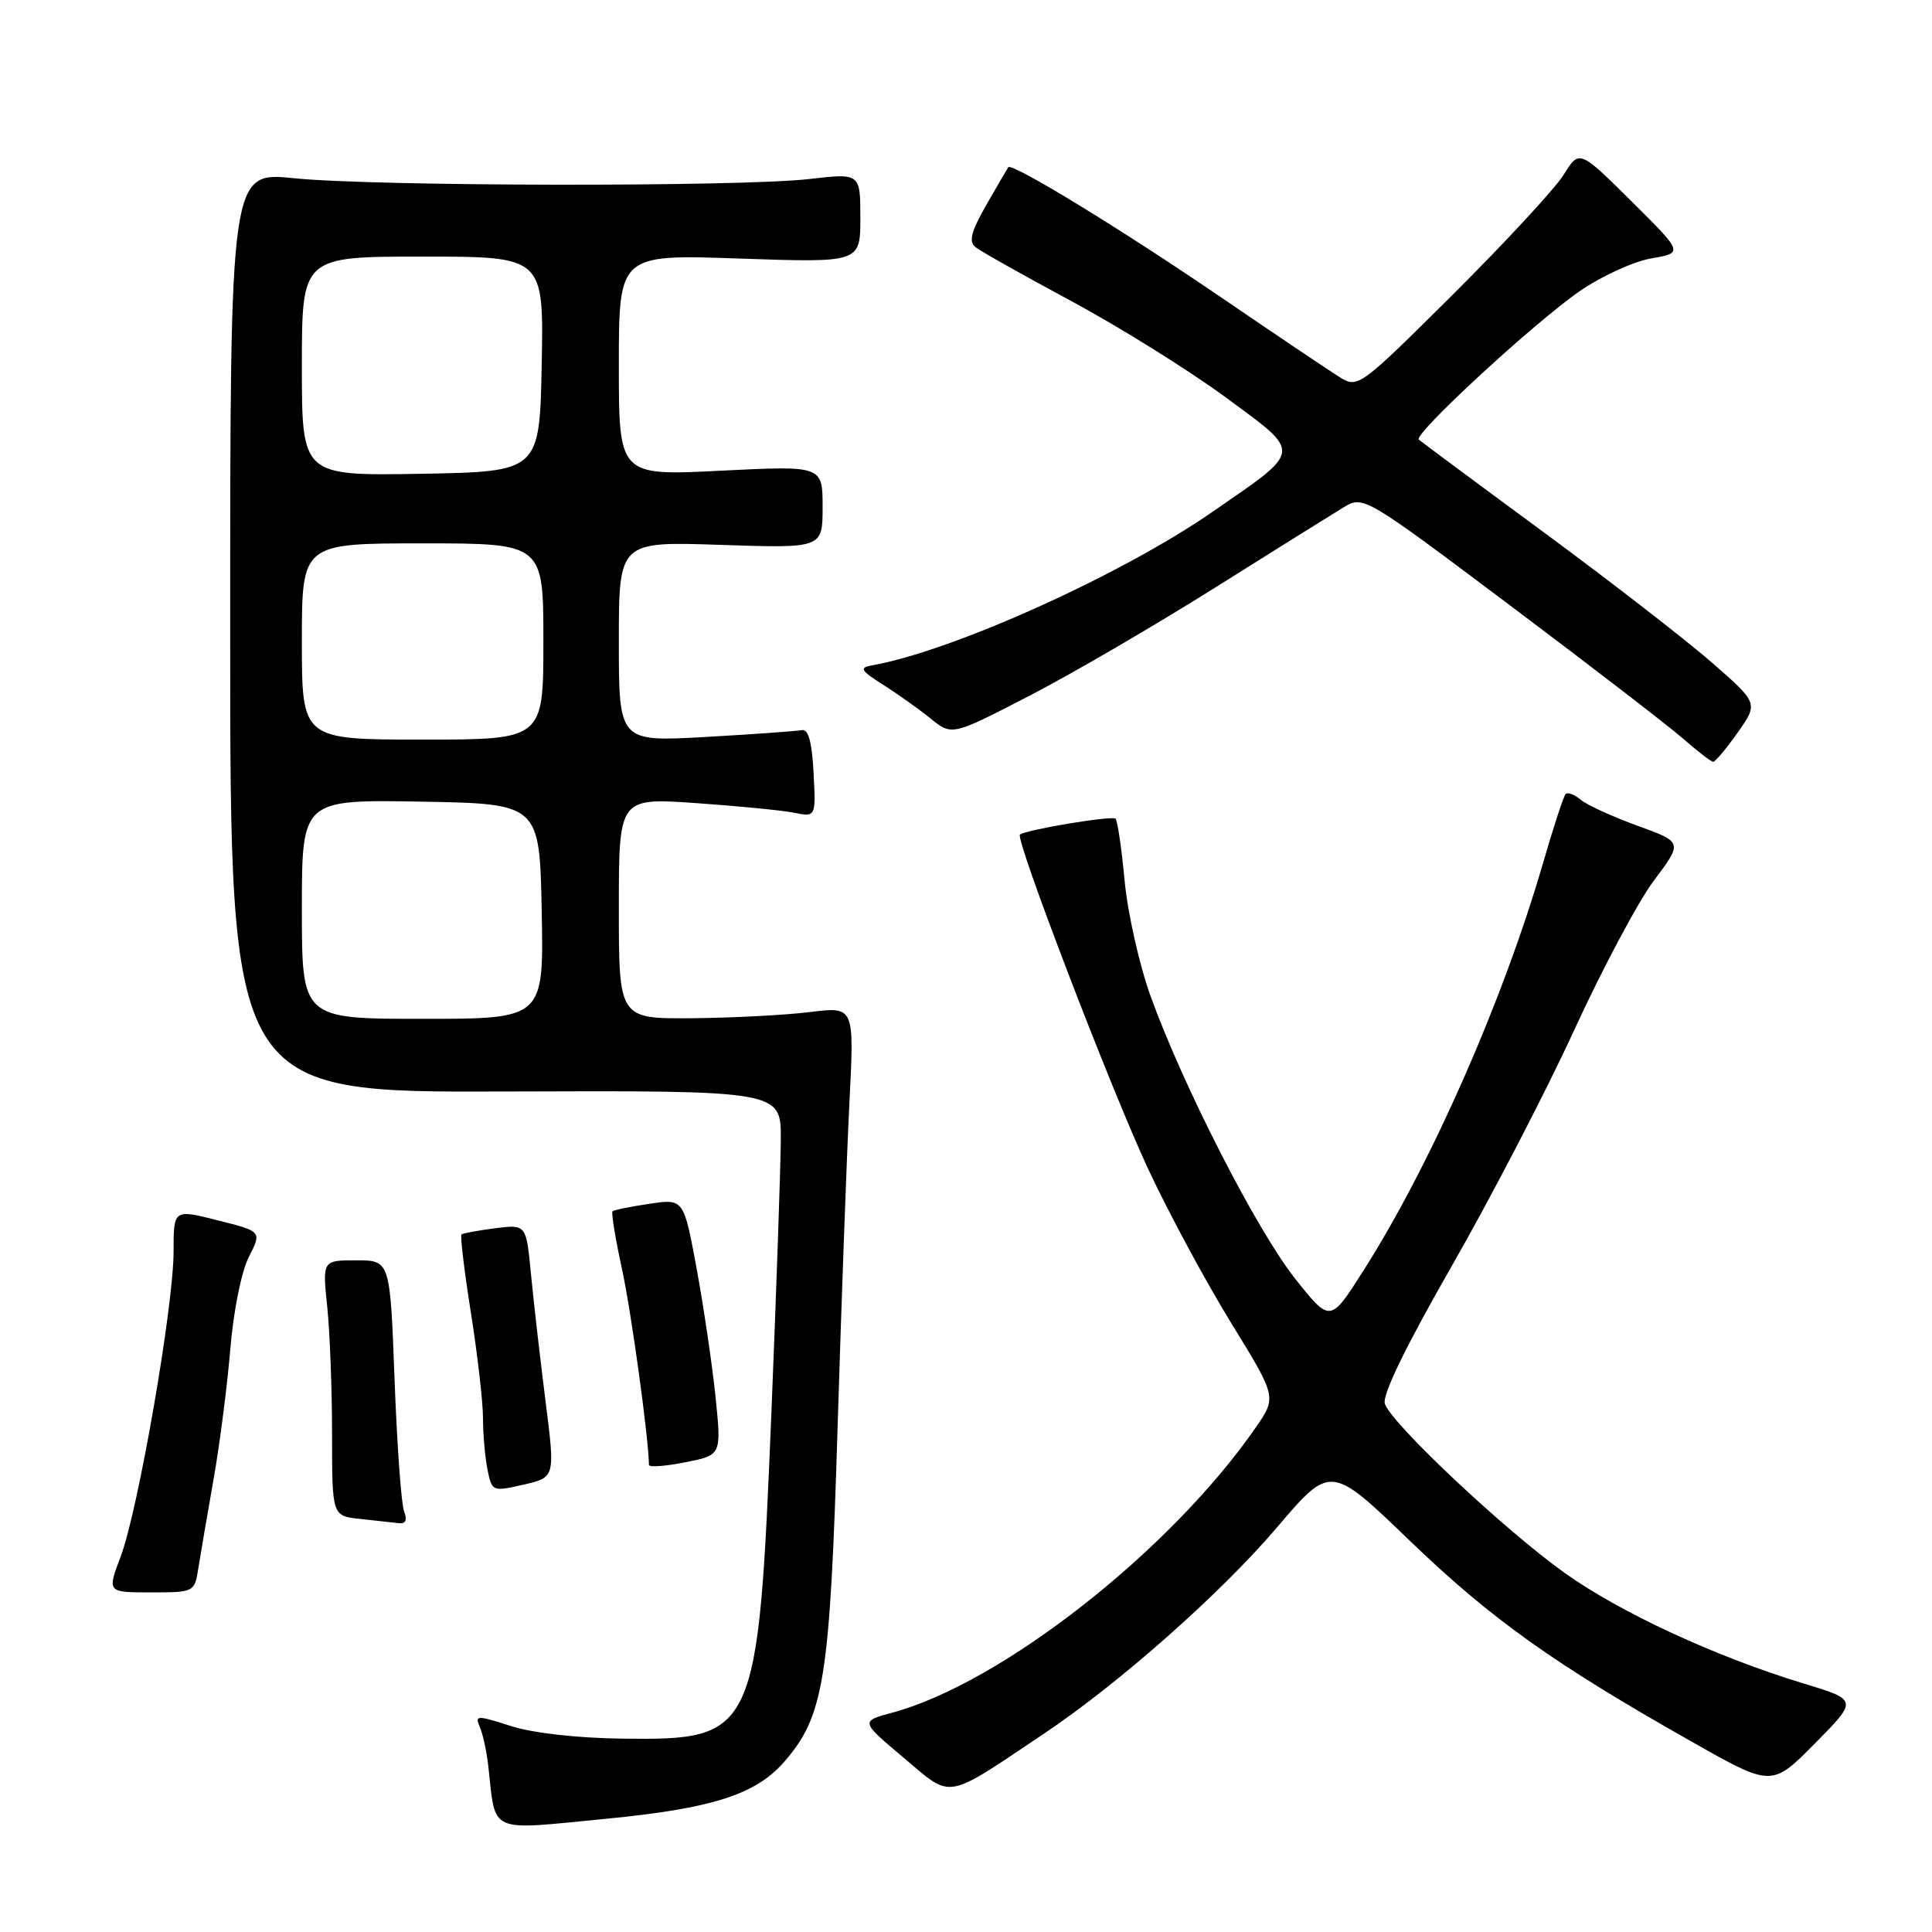 <?xml version="1.0" encoding="UTF-8" standalone="no"?>
<!DOCTYPE svg PUBLIC "-//W3C//DTD SVG 1.1//EN" "http://www.w3.org/Graphics/SVG/1.1/DTD/svg11.dtd" >
<svg xmlns="http://www.w3.org/2000/svg" xmlns:xlink="http://www.w3.org/1999/xlink" version="1.1" viewBox="0 0 256 256">
 <g >
 <path fill="currentColor"
d=" M 80.48 240.98 C 94.32 239.63 100.10 237.79 103.85 233.52 C 109.20 227.42 109.97 222.60 110.99 189.00 C 111.50 172.22 112.21 152.85 112.56 145.94 C 113.20 133.37 113.20 133.37 107.35 134.10 C 104.13 134.50 97.11 134.87 91.75 134.92 C 82.00 135.00 82.00 135.00 82.00 120.36 C 82.00 105.71 82.00 105.71 92.16 106.41 C 97.75 106.80 103.62 107.37 105.21 107.69 C 108.11 108.27 108.11 108.27 107.80 102.39 C 107.60 98.38 107.11 96.58 106.27 96.74 C 105.59 96.88 99.85 97.29 93.52 97.65 C 82.00 98.30 82.00 98.30 82.00 85.02 C 82.00 71.74 82.00 71.74 95.50 72.20 C 109.00 72.65 109.00 72.65 109.00 67.18 C 109.00 61.70 109.00 61.70 95.50 62.37 C 82.00 63.05 82.00 63.05 82.00 48.38 C 82.00 33.70 82.00 33.70 98.00 34.26 C 114.00 34.81 114.00 34.81 114.00 28.88 C 114.00 22.94 114.00 22.94 107.25 23.72 C 98.10 24.78 49.55 24.70 39.00 23.62 C 30.50 22.74 30.50 22.74 30.50 83.76 C 30.50 144.77 30.50 144.77 67.00 144.63 C 103.50 144.50 103.50 144.50 103.46 151.00 C 103.44 154.57 102.88 170.80 102.22 187.05 C 100.46 229.92 100.16 230.59 82.54 230.38 C 76.51 230.31 70.57 229.64 67.67 228.70 C 63.19 227.26 62.89 227.27 63.57 228.82 C 63.98 229.75 64.48 232.07 64.70 234.00 C 65.73 243.10 64.45 242.54 80.48 240.98 Z  M 138.30 229.74 C 148.31 223.04 161.76 211.13 169.18 202.42 C 176.31 194.05 176.31 194.05 186.77 204.12 C 197.57 214.52 205.84 220.42 224.14 230.77 C 234.77 236.79 234.77 236.79 240.48 231.02 C 246.19 225.25 246.19 225.25 238.92 223.05 C 227.32 219.52 214.72 213.69 207.34 208.43 C 199.36 202.74 184.32 188.59 183.50 186.00 C 183.13 184.85 186.28 178.38 192.33 167.82 C 197.50 158.80 204.80 144.74 208.56 136.56 C 212.31 128.38 217.09 119.41 219.18 116.64 C 222.97 111.59 222.97 111.59 216.99 109.42 C 213.71 108.23 210.33 106.69 209.48 105.99 C 208.64 105.29 207.73 104.94 207.46 105.21 C 207.19 105.48 205.85 109.55 204.49 114.26 C 199.17 132.59 189.63 154.26 180.64 168.40 C 176.26 175.29 176.26 175.29 171.59 169.40 C 166.51 162.97 156.75 143.90 152.46 132.00 C 150.97 127.88 149.43 121.00 149.02 116.73 C 148.62 112.46 148.08 108.74 147.81 108.48 C 147.37 108.04 135.95 109.94 135.15 110.59 C 134.48 111.13 147.29 144.55 152.16 154.94 C 154.84 160.69 159.77 169.83 163.11 175.26 C 169.18 185.13 169.18 185.13 166.38 189.17 C 155.08 205.49 132.68 223.05 118.22 226.94 C 114.00 228.08 114.00 228.08 119.75 232.92 C 126.26 238.41 125.06 238.61 138.30 229.74 Z  M 26.29 207.75 C 26.57 205.96 27.48 200.68 28.30 196.00 C 29.13 191.32 30.12 183.55 30.52 178.73 C 30.93 173.74 31.99 168.49 32.97 166.56 C 34.70 163.17 34.70 163.17 28.85 161.70 C 23.00 160.22 23.00 160.22 23.00 165.83 C 23.00 173.09 18.31 200.10 15.99 206.25 C 14.19 211.00 14.19 211.00 19.99 211.00 C 25.75 211.00 25.78 210.98 26.29 207.75 Z  M 53.54 200.25 C 53.17 199.29 52.60 191.41 52.28 182.75 C 51.69 167.00 51.69 167.00 47.20 167.00 C 42.72 167.00 42.72 167.00 43.36 173.15 C 43.71 176.53 44.00 184.15 44.00 190.09 C 44.00 200.88 44.00 200.88 47.75 201.27 C 49.81 201.49 52.11 201.74 52.86 201.83 C 53.76 201.94 53.99 201.41 53.54 200.25 Z  M 72.28 185.63 C 71.58 180.06 70.71 172.51 70.36 168.86 C 69.73 162.23 69.73 162.23 65.61 162.75 C 63.35 163.04 61.34 163.41 61.15 163.57 C 60.96 163.73 61.52 168.42 62.40 173.97 C 63.28 179.53 64.00 185.81 64.00 187.92 C 64.00 190.02 64.27 193.08 64.59 194.71 C 65.18 197.64 65.25 197.67 69.38 196.72 C 73.57 195.76 73.57 195.76 72.28 185.63 Z  M 94.82 185.16 C 94.39 180.95 93.26 173.30 92.32 168.17 C 90.60 158.83 90.60 158.83 86.05 159.51 C 83.55 159.88 81.35 160.33 81.16 160.51 C 80.98 160.69 81.54 164.14 82.42 168.17 C 83.66 173.89 85.94 190.48 85.99 194.11 C 86.00 194.44 88.16 194.29 90.80 193.76 C 95.60 192.81 95.60 192.81 94.82 185.16 Z  M 230.25 97.07 C 233.00 93.17 233.00 93.17 226.75 87.72 C 223.31 84.73 213.30 76.97 204.50 70.49 C 195.70 64.02 188.28 58.50 188.00 58.25 C 187.25 57.55 203.34 42.70 209.32 38.58 C 212.20 36.59 216.47 34.64 218.81 34.24 C 223.06 33.50 223.06 33.50 216.17 26.66 C 209.27 19.82 209.27 19.82 207.19 23.16 C 206.04 25.00 199.45 32.12 192.54 39.00 C 180.22 51.25 179.93 51.47 177.55 50.00 C 176.22 49.17 169.14 44.41 161.81 39.41 C 148.62 30.40 134.07 21.51 133.60 22.16 C 133.47 22.35 132.16 24.59 130.70 27.14 C 128.66 30.71 128.33 32.01 129.27 32.76 C 129.95 33.30 135.68 36.52 142.00 39.92 C 148.32 43.32 157.48 49.03 162.35 52.61 C 172.64 60.19 172.72 59.49 160.59 67.87 C 148.50 76.23 126.10 86.32 115.51 88.17 C 113.82 88.47 114.05 88.85 117.01 90.73 C 118.93 91.94 121.77 93.96 123.32 95.22 C 126.14 97.50 126.14 97.50 136.41 92.19 C 142.06 89.27 153.16 82.80 161.09 77.81 C 169.02 72.82 176.67 68.05 178.09 67.19 C 180.66 65.66 180.89 65.80 200.09 80.22 C 210.77 88.24 221.07 96.18 223.00 97.86 C 224.93 99.54 226.72 100.93 227.00 100.94 C 227.28 100.95 228.74 99.21 230.25 97.07 Z  M 40.00 120.47 C 40.00 105.95 40.00 105.95 55.75 106.22 C 71.50 106.50 71.50 106.50 71.78 120.75 C 72.05 135.00 72.05 135.00 56.03 135.00 C 40.00 135.00 40.00 135.00 40.00 120.47 Z  M 40.00 85.00 C 40.00 72.00 40.00 72.00 56.00 72.00 C 72.00 72.00 72.00 72.00 72.00 85.00 C 72.00 98.00 72.00 98.00 56.00 98.00 C 40.00 98.00 40.00 98.00 40.00 85.00 Z  M 40.00 48.53 C 40.00 34.00 40.00 34.00 56.03 34.00 C 72.05 34.00 72.05 34.00 71.78 48.25 C 71.50 62.50 71.50 62.50 55.75 62.78 C 40.00 63.05 40.00 63.05 40.00 48.53 Z "/>
</g>
</svg>